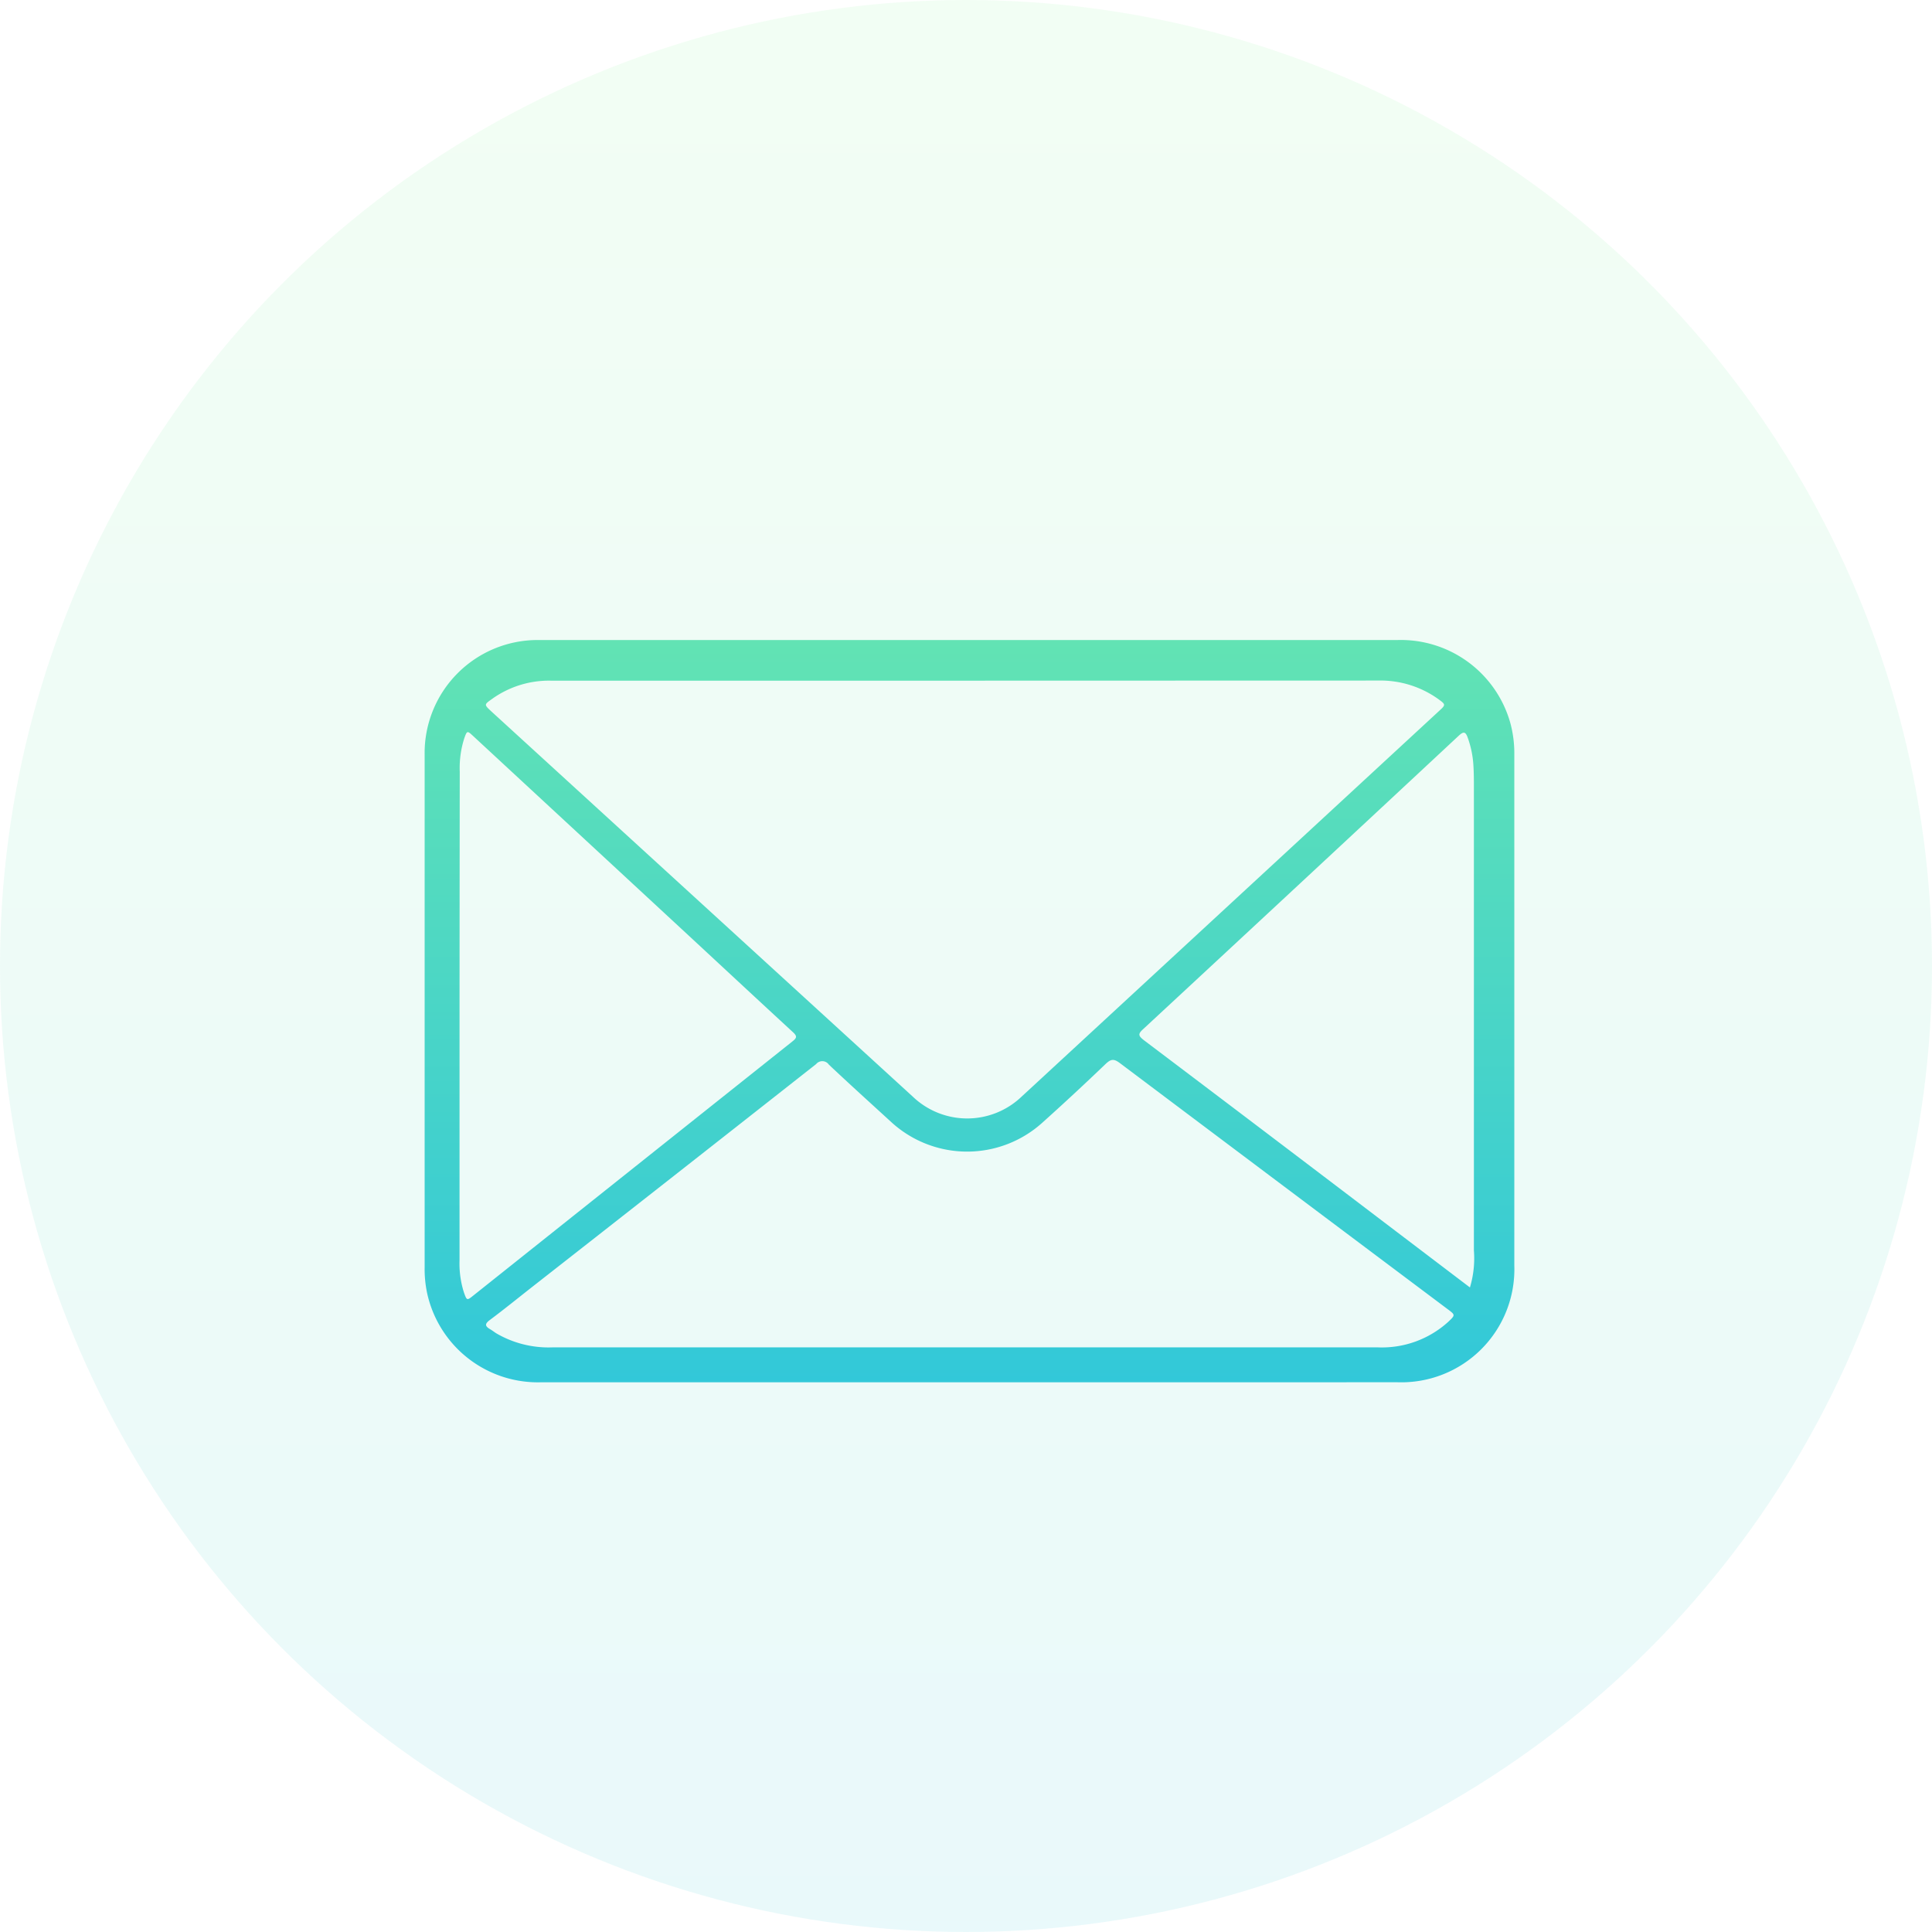 <svg xmlns="http://www.w3.org/2000/svg" xmlns:xlink="http://www.w3.org/1999/xlink" width="34.992" height="34.992" viewBox="0 0 34.992 34.992">
  <defs>
    <linearGradient id="linear-gradient" x1="0.5" x2="0.5" y2="1" gradientUnits="objectBoundingBox">
      <stop offset="0" stop-color="#89f995"/>
      <stop offset="1" stop-color="#32c8d9"/>
    </linearGradient>
    <linearGradient id="linear-gradient-2" y1="-0.811" xlink:href="#linear-gradient"/>
  </defs>
  <g id="Group_47218" data-name="Group 47218" transform="translate(-378.199 -545.734)">
    <circle id="Ellipse_3815" data-name="Ellipse 3815" cx="17.496" cy="17.496" r="17.496" transform="translate(378.199 545.734)" opacity="0.104" fill="url(#linear-gradient)"/>
    <path id="Path_32563" data-name="Path 32563" d="M4389.337,1198.011q-3.881,0-7.762,0a2.053,2.053,0,0,1-2.05-1.615,2.109,2.109,0,0,1-.045-.464q0-4.643,0-9.287a2.047,2.047,0,0,1,2.055-2.078c.293,0,.586,0,.879,0H4397.1a2.06,2.06,0,0,1,2.043,1.5,2.094,2.094,0,0,1,.073.57q0,4.63,0,9.26a2.047,2.047,0,0,1-2.116,2.113Zm-.059-12.708h-7.513a1.769,1.769,0,0,0-1.068.334c-.141.1-.14.1-.012.22l7.633,6.977a1.426,1.426,0,0,0,1.977,0c.256-.235.511-.472.767-.708l6.789-6.272c.126-.116.126-.117-.017-.221a1.8,1.8,0,0,0-1.083-.332Zm-.013,12.075h7.473a1.787,1.787,0,0,0,1.283-.464c.129-.122.128-.123-.017-.231q-2.966-2.224-5.93-4.452c-.113-.085-.165-.076-.262.016q-.56.537-1.138,1.056a2.033,2.033,0,0,1-2.75-.012c-.375-.343-.752-.684-1.122-1.033a.145.145,0,0,0-.232-.01q-2.558,2.013-5.121,4.019c-.263.206-.522.417-.79.617-.093.07-.085.111.005.164.04.023.076.052.114.076a1.879,1.879,0,0,0,1.025.254Zm-9.153-6.013q0,2.218,0,4.435a1.726,1.726,0,0,0,.079.582c.054.151.054.151.174.055q2.887-2.3,5.776-4.6c.081-.064.09-.094.008-.169-.6-.553-1.2-1.111-1.8-1.668l-3.99-3.694c-.108-.1-.111-.1-.162.044a1.755,1.755,0,0,0-.081.6Q4380.113,1189.156,4380.112,1191.366Zm18.3,4.928a1.827,1.827,0,0,0,.072-.669q0-4.181,0-8.363c0-.146,0-.293-.01-.439a1.774,1.774,0,0,0-.1-.481c-.042-.123-.081-.119-.17-.036q-2.852,2.659-5.711,5.31c-.1.09-.083.123.014.2q2.18,1.646,4.354,3.3Z" transform="translate(-3993.59 -627.241)" fill="url(#linear-gradient-2)"/>
  </g>
</svg>
